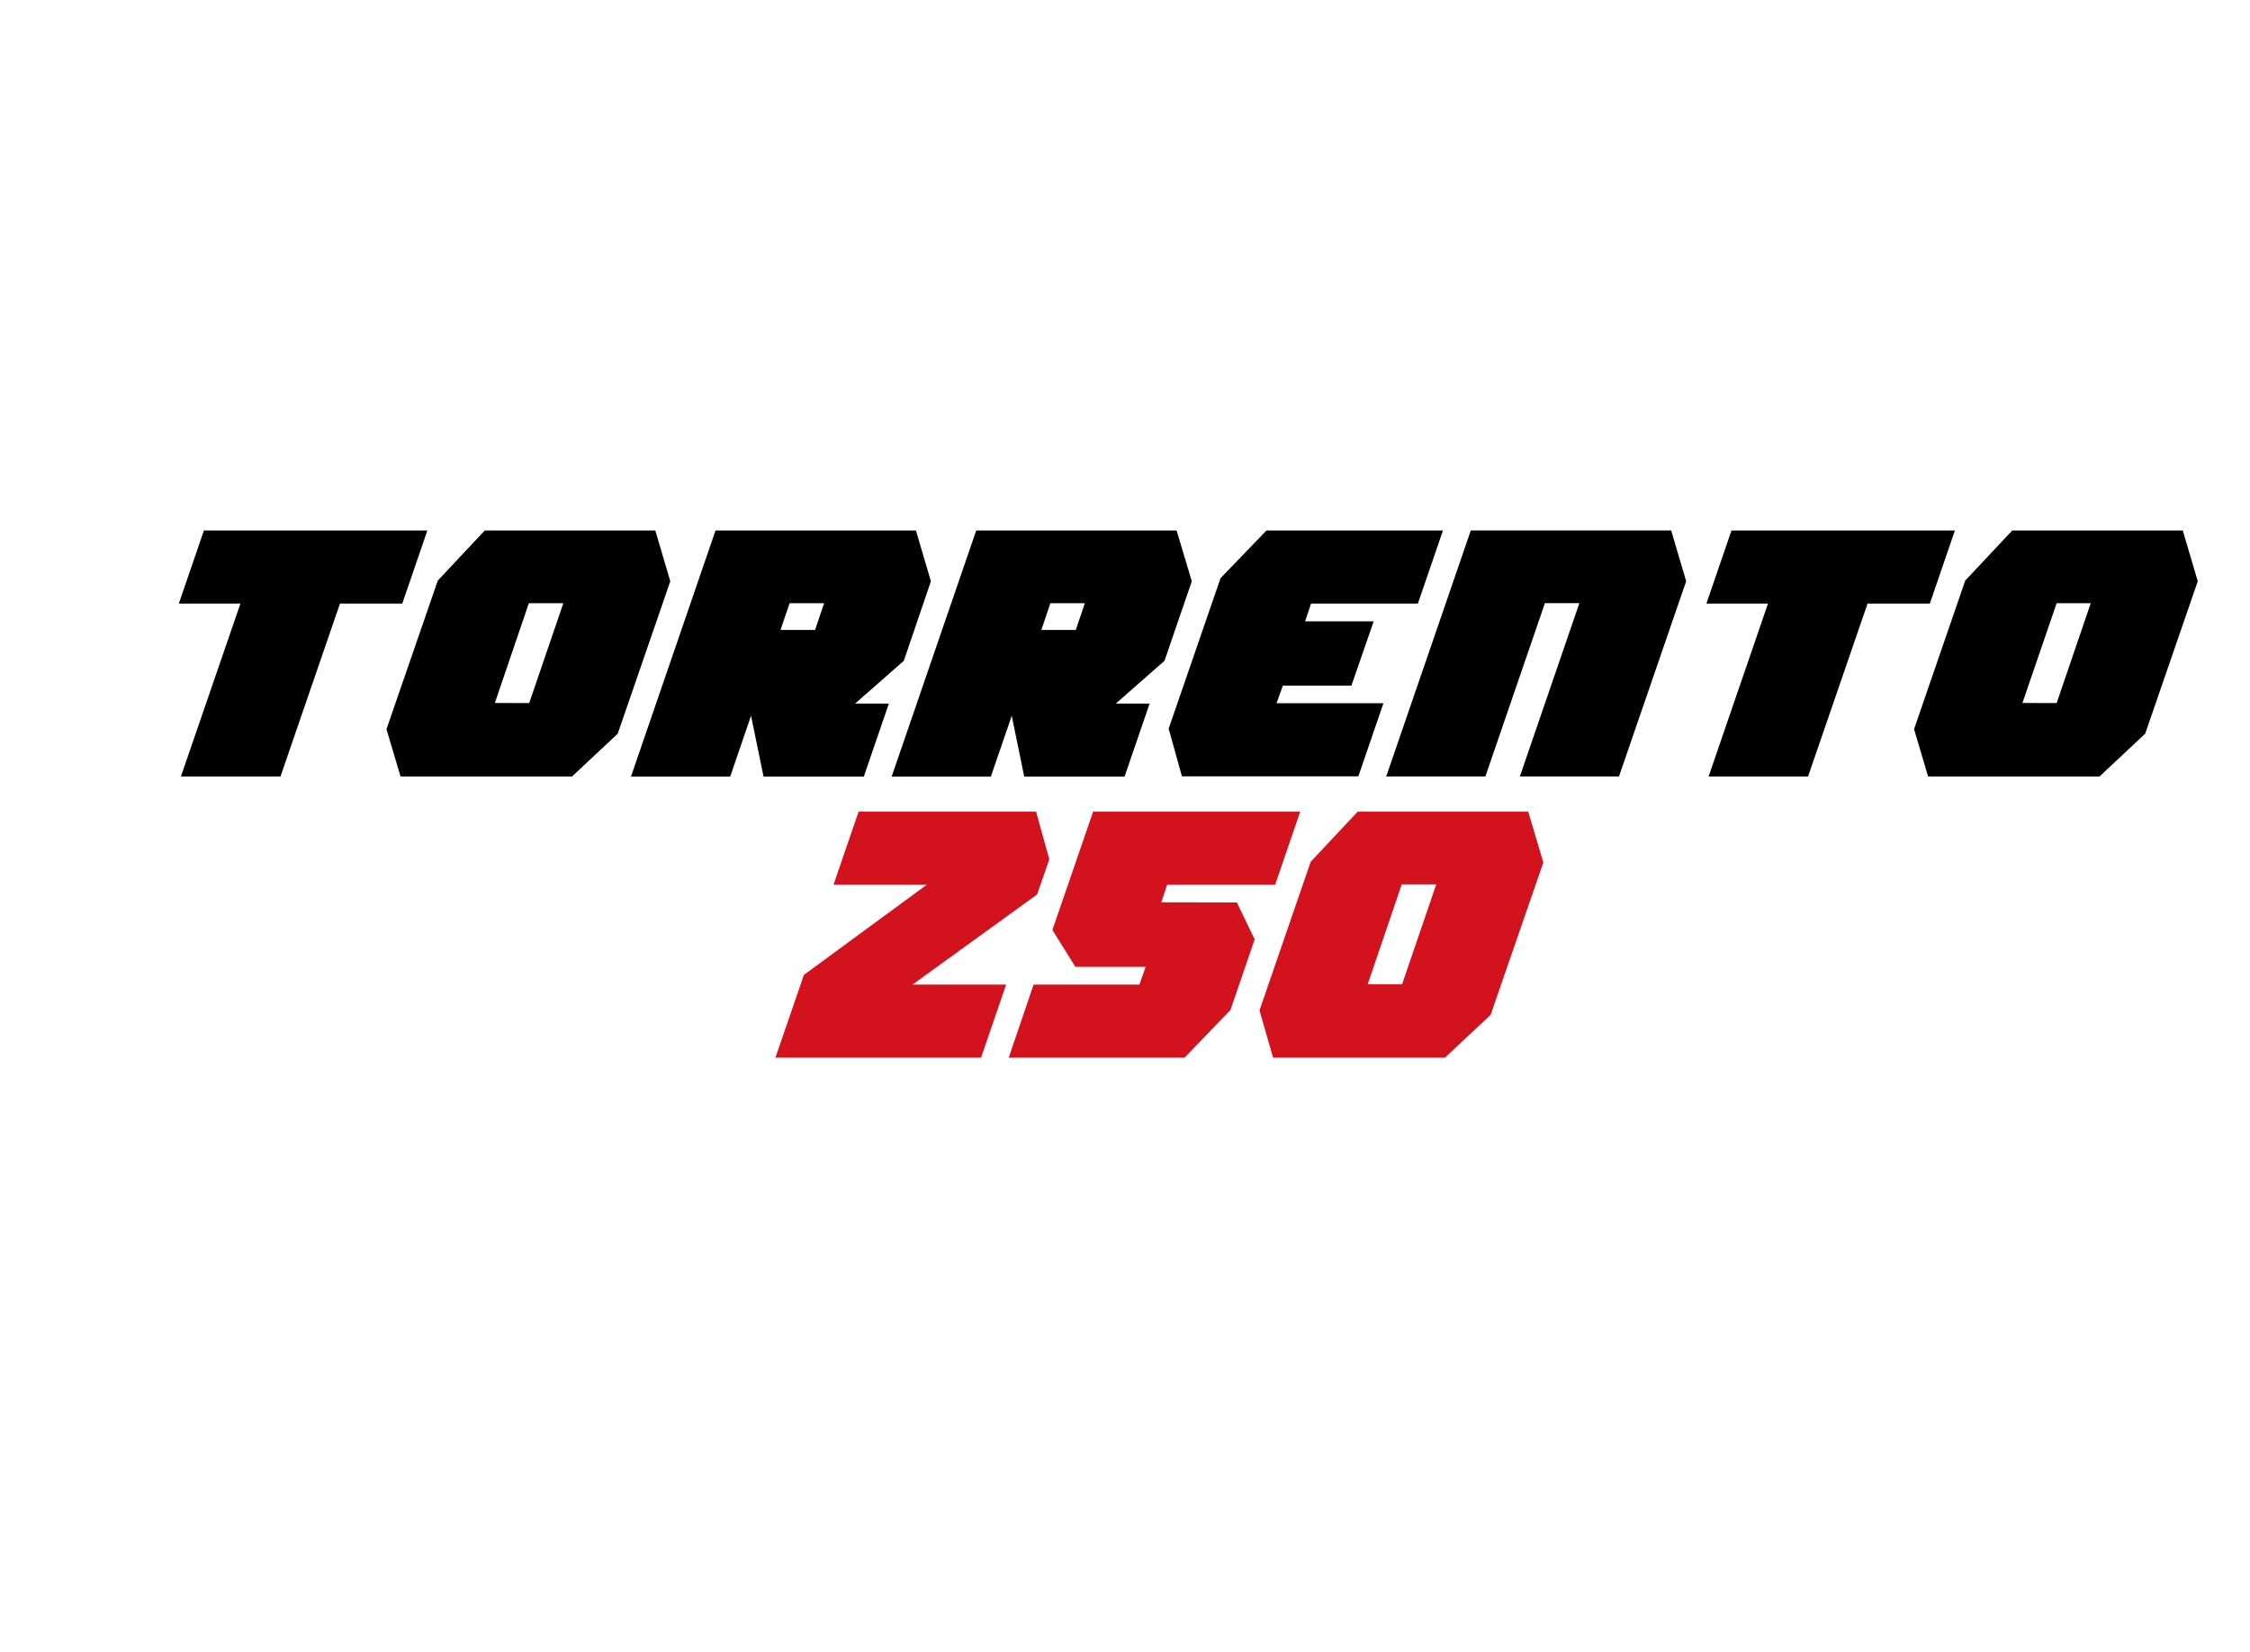 <svg id="Capa_1" data-name="Capa 1" xmlns="http://www.w3.org/2000/svg" viewBox="0 0 640 470"><defs><style>.cls-1{fill:#d2121c;}</style></defs><path d="M68.39,171.72H50.87L58,150.93h63.56l-7.13,20.79H96.71l-16.93,49.2H51.46Z"/><path d="M124.53,165.18l13.36-14.25H186.4l4.26,14.45-14.95,43.36-13,12.18H113.93l-4-13.46Zm26,34.85,9.71-28.41h-9.81L140.76,200Z"/><path d="M203.53,150.93h57l4.26,14.45L257.09,188l-13.86,12.18h9.6l-7.13,20.79H217.19l-3.56-17.32-5.94,17.32H179.47Zm28.31,28.31,2.58-7.62h-9.81L222,179.24Z"/><path d="M277.68,150.93h57L339,165.38,331.24,188l-13.86,12.18H327l-7.13,20.79H291.34l-3.56-17.32-5.94,17.32H253.62ZM306,179.24l2.58-7.62h-9.8l-2.58,7.62Z"/><path d="M347.18,164.49l13.06-13.56h50.2l-7.13,20.79H372.92l-1.69,5.05h19.51l-6.34,18.31H364.9l-1.79,5h30.4l-7.13,20.79H336.19l-3.77-13.56Z"/><path d="M394.3,220.92l24.06-70h57l4.26,14.45-19.11,55.54H432.32l16.92-49.3h-9.8l-16.93,49.3Z"/><path d="M502.9,171.72H485.38l7.13-20.79h63.55l-7.12,20.79H531.22l-16.93,49.2H486Z"/><path d="M559,165.18l13.37-14.25h48.51l4.26,14.45-14.95,43.36-13,12.18H548.44l-4-13.46Zm26,34.85,9.7-28.41H585L575.27,200Z"/><path class="cls-1" d="M263.62,251.72H237.09l7.13-20.79h50.49l3.76,13.56-3.47,10-35.44,25.64h26.63l-7.13,20.79h-58.5l8.11-23.56Z"/><path class="cls-1" d="M351.83,256.77l5.05,10.49L350,287.36l-13.07,13.56h-50L294,280.13h30.1l1.78-5.05h-20l-6.53-10.49,11.58-33.66h58.91l-7.13,20.79H332l-1.68,5Z"/><path class="cls-1" d="M372.82,245.18l13.36-14.25h48.51L439,245.38,424,288.74l-13,12.18H362.12l-3.86-13.46Zm26,34.85,9.71-28.41h-9.81L389.05,280Z"/></svg>